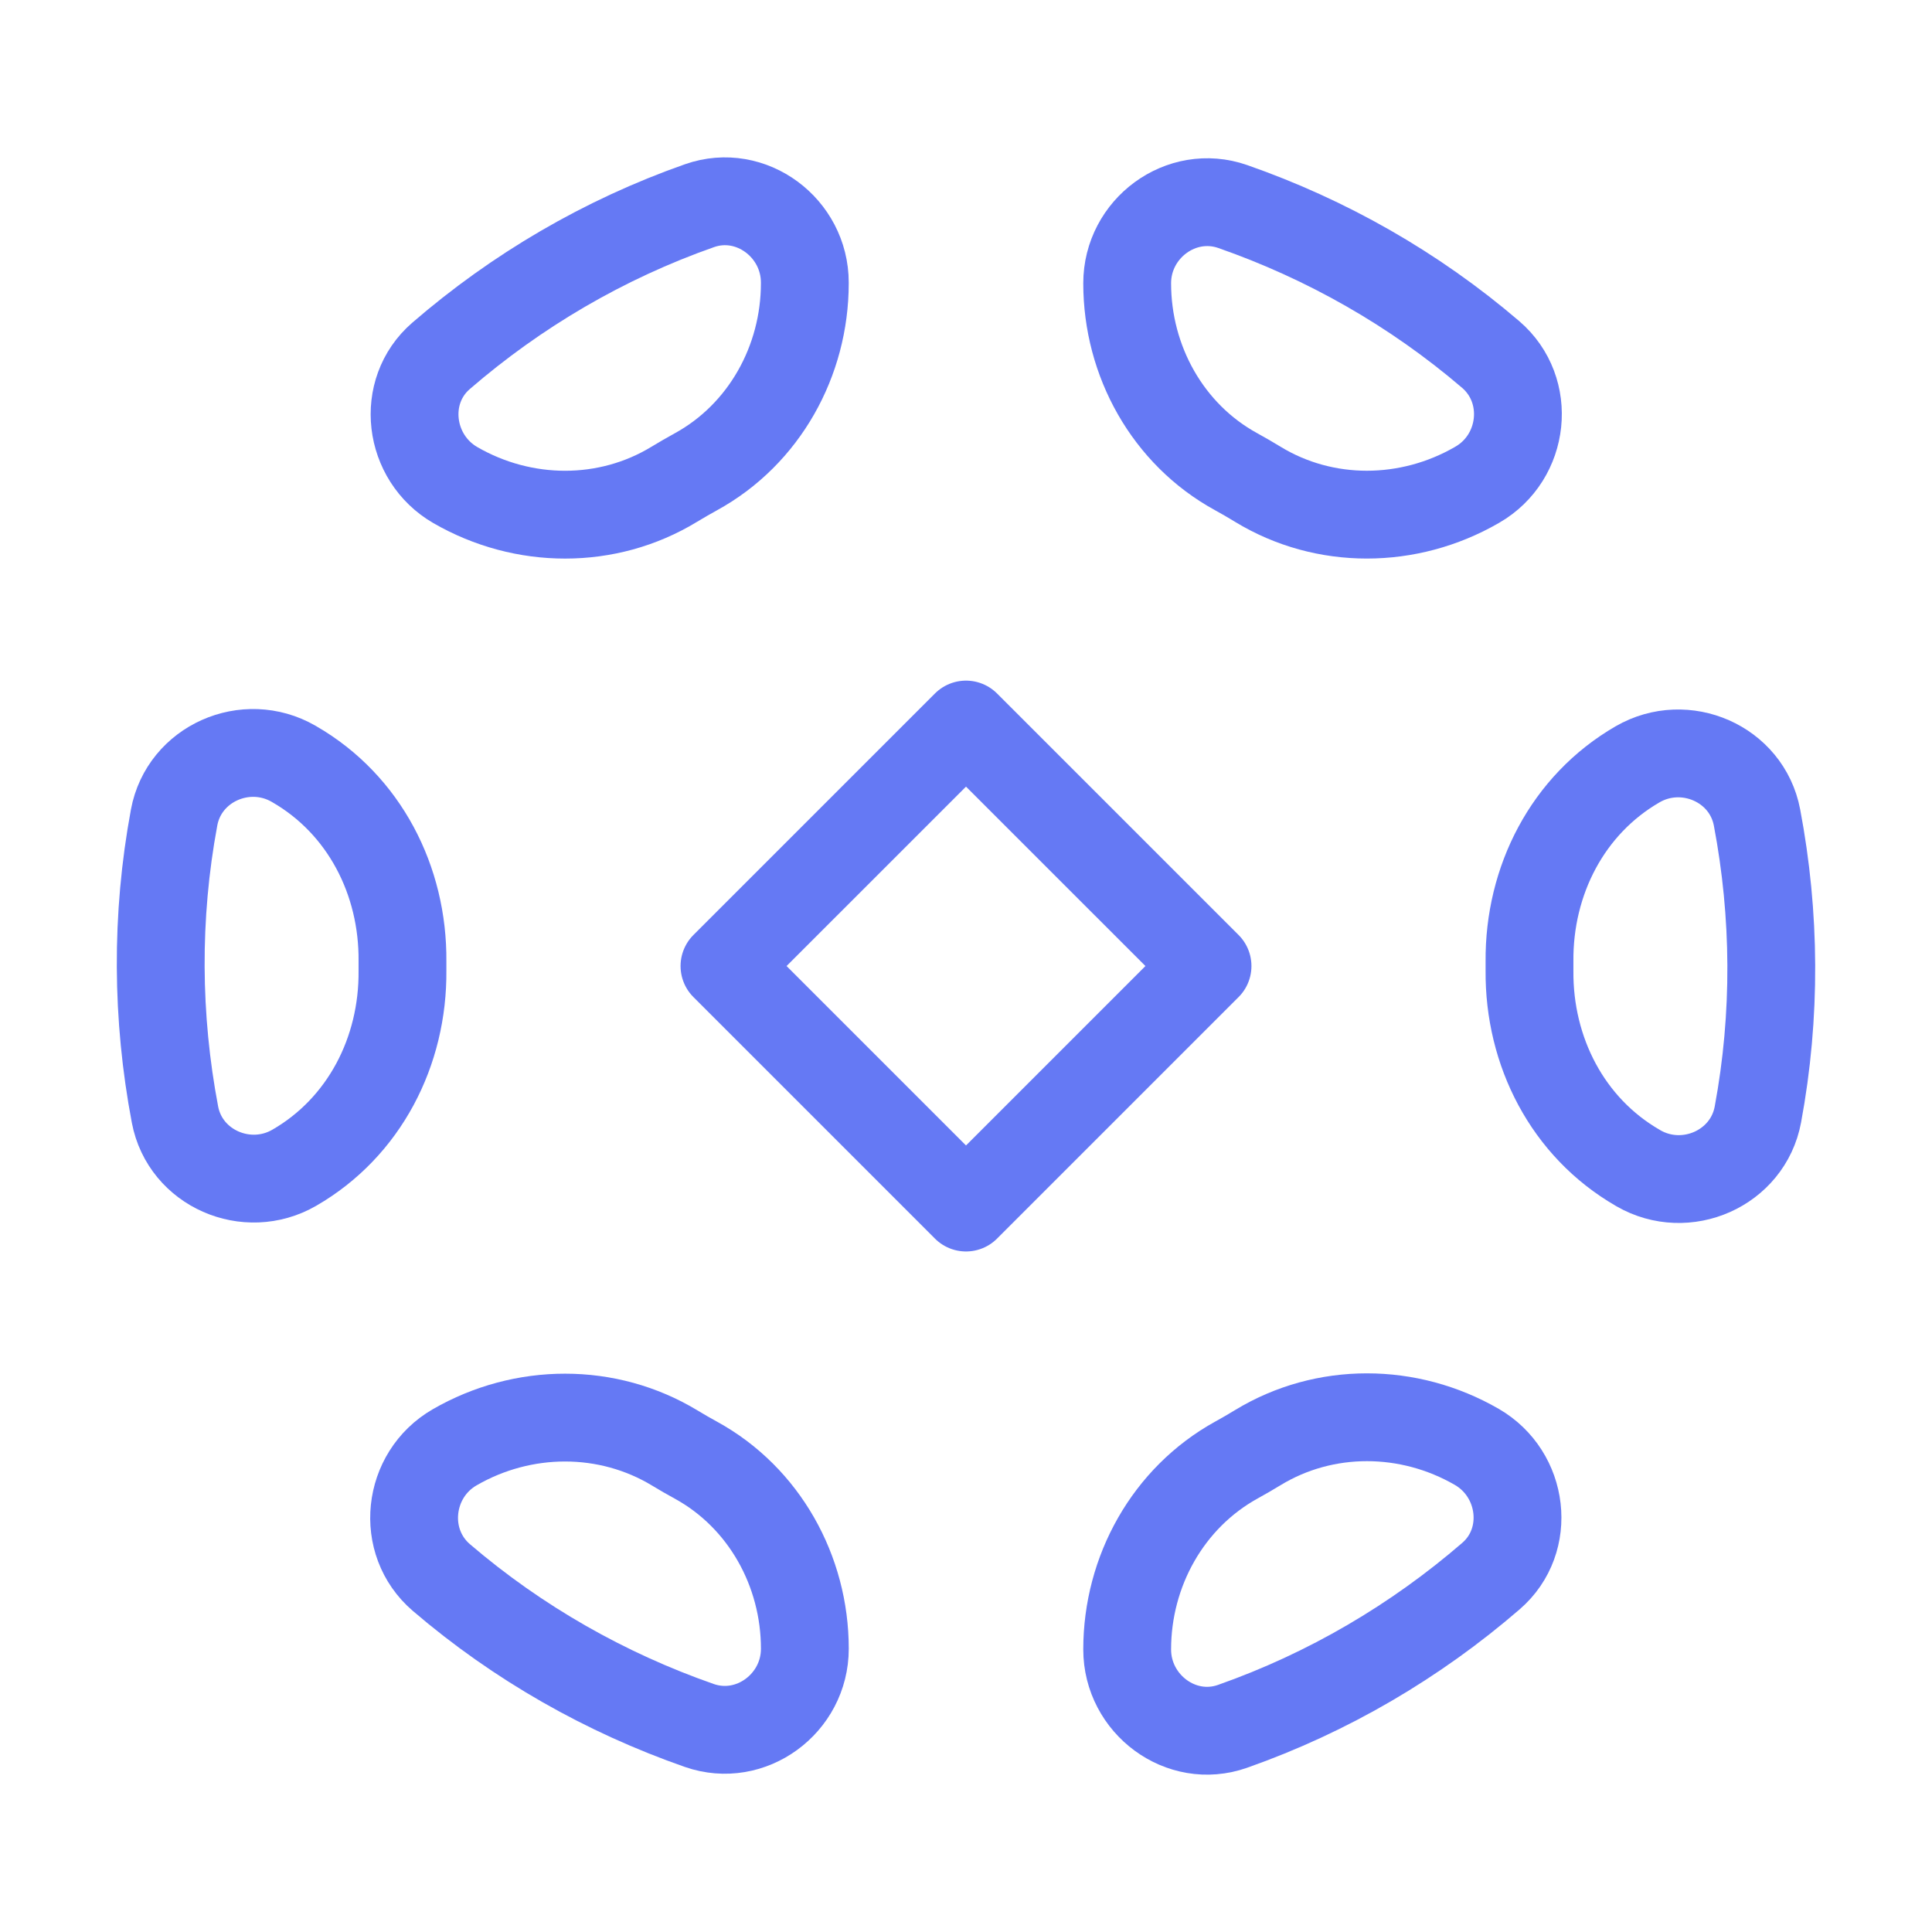 <svg width="66" height="66" viewBox="0 0 66 66" fill="none" xmlns="http://www.w3.org/2000/svg">
<path fill-rule="evenodd" clip-rule="evenodd" d="M55.946 26.108C53.554 27.489 52.226 30.082 52.25 32.843C52.25 32.895 52.25 32.948 52.25 33C52.25 33.052 52.25 33.107 52.25 33.16C52.226 35.92 53.554 38.514 55.946 39.894L55.968 39.908C57.594 40.846 59.708 39.919 60.052 38.074C60.682 34.686 60.652 31.245 60.022 27.926C59.673 26.087 57.566 25.174 55.946 26.108V26.108V26.108Z" stroke="#6579F4" stroke-width="3" stroke-linecap="round" stroke-linejoin="round"/>
<path fill-rule="evenodd" clip-rule="evenodd" d="M23.776 16.115C23.526 16.253 23.278 16.395 23.033 16.544C20.748 17.936 17.874 17.911 15.556 16.572V16.572C13.945 15.642 13.661 13.37 15.069 12.155C17.641 9.933 20.624 8.176 23.897 7.026C25.657 6.408 27.494 7.788 27.494 9.653V9.675C27.494 12.334 26.105 14.836 23.776 16.115V16.115Z" stroke="#6579F4" stroke-width="3" stroke-linecap="round" stroke-linejoin="round"/>
<path fill-rule="evenodd" clip-rule="evenodd" d="M42.243 49.874C42.488 49.739 42.73 49.599 42.969 49.453C45.254 48.062 48.128 48.087 50.446 49.426V49.426C52.058 50.355 52.341 52.627 50.933 53.842C48.362 56.064 45.378 57.822 42.106 58.974C40.346 59.595 38.506 58.215 38.506 56.348V56.348C38.506 53.677 39.903 51.164 42.243 49.874V49.874Z" stroke="#6579F4" stroke-width="3" stroke-linecap="round" stroke-linejoin="round"/>
<path fill-rule="evenodd" clip-rule="evenodd" d="M10.053 39.892V39.892C8.434 40.827 6.327 39.913 5.978 38.077C5.348 34.757 5.318 31.314 5.948 27.926C6.291 26.081 8.403 25.154 10.029 26.092L10.053 26.106C12.446 27.486 13.774 30.079 13.749 32.84C13.749 32.893 13.749 32.948 13.749 33C13.749 33.052 13.749 33.105 13.749 33.157C13.774 35.918 12.446 38.511 10.053 39.892V39.892Z" stroke="#6579F4" stroke-width="3" stroke-linecap="round" stroke-linejoin="round"/>
<path fill-rule="evenodd" clip-rule="evenodd" d="M38.506 9.677V9.677C38.506 7.807 40.351 6.44 42.114 7.056C45.304 8.17 48.301 9.864 50.922 12.108C52.347 13.329 52.094 15.62 50.468 16.558L50.444 16.572C48.125 17.908 45.254 17.936 42.969 16.544C42.724 16.395 42.477 16.25 42.224 16.112C39.895 14.836 38.506 12.334 38.506 9.677H38.506Z" stroke="#6579F4" stroke-width="3" stroke-linecap="round" stroke-linejoin="round"/>
<path fill-rule="evenodd" clip-rule="evenodd" d="M27.495 56.323V56.323C27.495 58.193 25.65 59.56 23.887 58.944C20.697 57.83 17.699 56.136 15.079 53.892C13.654 52.671 13.907 50.38 15.532 49.442V49.442C17.864 48.095 20.755 48.073 23.059 49.47C23.296 49.613 23.535 49.753 23.78 49.885C26.106 51.164 27.495 53.666 27.495 56.323V56.323Z" stroke="#6579F4" stroke-width="3" stroke-linecap="round" stroke-linejoin="round"/>
<path fill-rule="evenodd" clip-rule="evenodd" d="M33 24.751L41.251 33.001L33 41.252L24.749 33.001L33 24.751Z" stroke="#6579F4" stroke-width="3" stroke-linecap="round" stroke-linejoin="round"/>
</svg>
